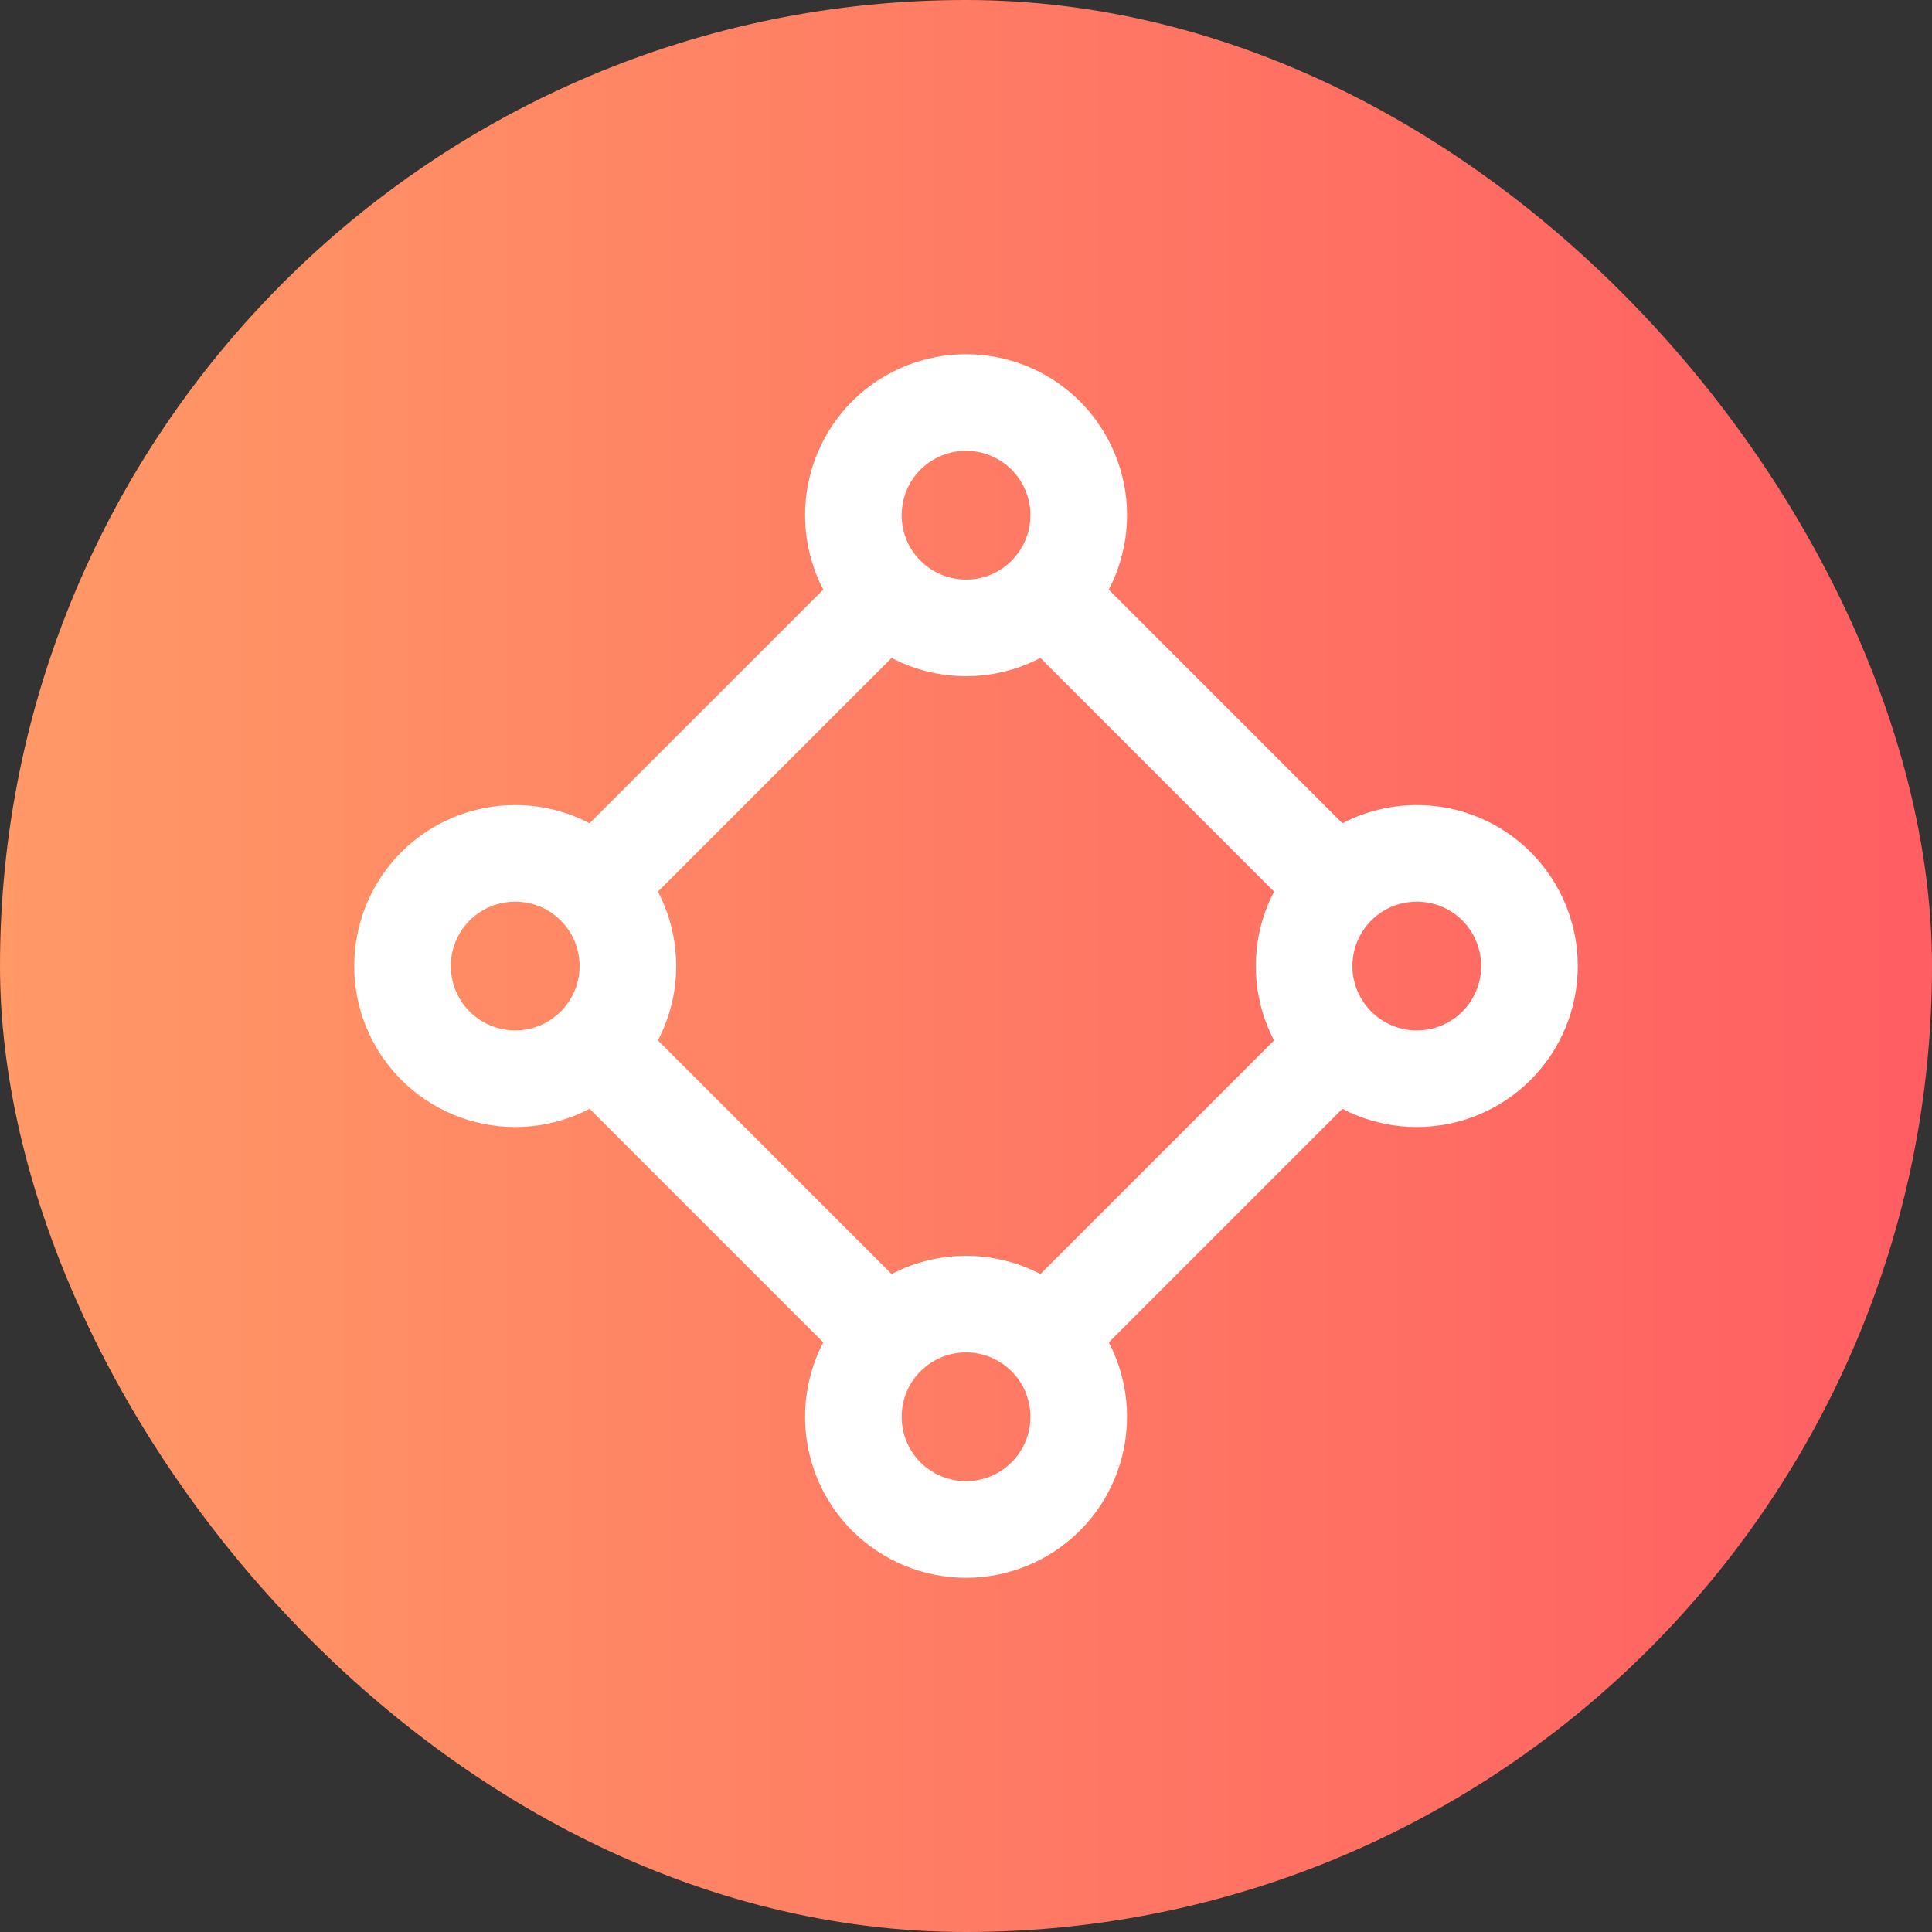 <svg width="20" height="20" viewBox="0 0 20 20" fill="none" xmlns="http://www.w3.org/2000/svg">
<rect x="0" y="0" width="20" height="20" fill="#333333" stroke="none"/>
<rect width="20" height="20" rx="10" fill="url(#paint0_linear_23446_311820)"/>
<g clip-path="url(#clip0_23446_311820)">
<path d="M11.167 14.667C11.167 14.357 11.044 14.06 10.825 13.842C10.606 13.623 10.31 13.5 10 13.5C9.691 13.5 9.394 13.623 9.175 13.842C8.956 14.06 8.834 14.357 8.834 14.667C8.834 14.976 8.956 15.273 9.175 15.492C9.394 15.71 9.691 15.833 10 15.833C10.31 15.833 10.606 15.71 10.825 15.492C11.044 15.273 11.167 14.976 11.167 14.667Z" stroke="white" stroke-linecap="round" stroke-linejoin="round"/>
<path d="M11.167 5.333C11.167 5.024 11.044 4.727 10.825 4.508C10.606 4.289 10.31 4.167 10 4.167C9.691 4.167 9.394 4.289 9.175 4.508C8.956 4.727 8.834 5.024 8.834 5.333C8.834 5.643 8.956 5.939 9.175 6.158C9.394 6.377 9.691 6.5 10 6.5C10.31 6.5 10.606 6.377 10.825 6.158C11.044 5.939 11.167 5.643 11.167 5.333Z" stroke="white" stroke-linecap="round" stroke-linejoin="round"/>
<path d="M6.5 10C6.5 9.691 6.377 9.394 6.158 9.175C5.939 8.956 5.643 8.834 5.333 8.834C5.024 8.834 4.727 8.956 4.508 9.175C4.289 9.394 4.167 9.691 4.167 10C4.167 10.31 4.289 10.606 4.508 10.825C4.727 11.044 5.024 11.167 5.333 11.167C5.643 11.167 5.939 11.044 6.158 10.825C6.377 10.606 6.5 10.31 6.5 10Z" stroke="white" stroke-linecap="round" stroke-linejoin="round"/>
<path d="M15.833 10C15.833 9.691 15.71 9.394 15.492 9.175C15.273 8.956 14.976 8.834 14.667 8.834C14.357 8.834 14.06 8.956 13.842 9.175C13.623 9.394 13.5 9.691 13.5 10C13.5 10.31 13.623 10.606 13.842 10.825C14.06 11.044 14.357 11.167 14.667 11.167C14.976 11.167 15.273 11.044 15.492 10.825C15.71 10.606 15.833 10.31 15.833 10Z" stroke="white" stroke-linecap="round" stroke-linejoin="round"/>
<path d="M10.875 6.208L13.792 9.125" stroke="white" stroke-linecap="round" stroke-linejoin="round"/>
<path d="M6.208 10.875L9.125 13.792" stroke="white" stroke-linecap="round" stroke-linejoin="round"/>
<path d="M10.875 13.792L13.792 10.875" stroke="white" stroke-linecap="round" stroke-linejoin="round"/>
<path d="M9.125 6.208L6.208 9.125" stroke="white" stroke-linecap="round" stroke-linejoin="round"/>
</g>
<defs>
<linearGradient id="paint0_linear_23446_311820" x1="0" y1="10" x2="20" y2="10" gradientUnits="userSpaceOnUse">
<stop stop-color="#FF9966"/>
<stop offset="1" stop-color="#FF5E62"/>
</linearGradient>
<clipPath id="clip0_23446_311820">
<rect width="14" height="14" fill="white" transform="translate(3 3)"/>
</clipPath>
</defs>
</svg>
